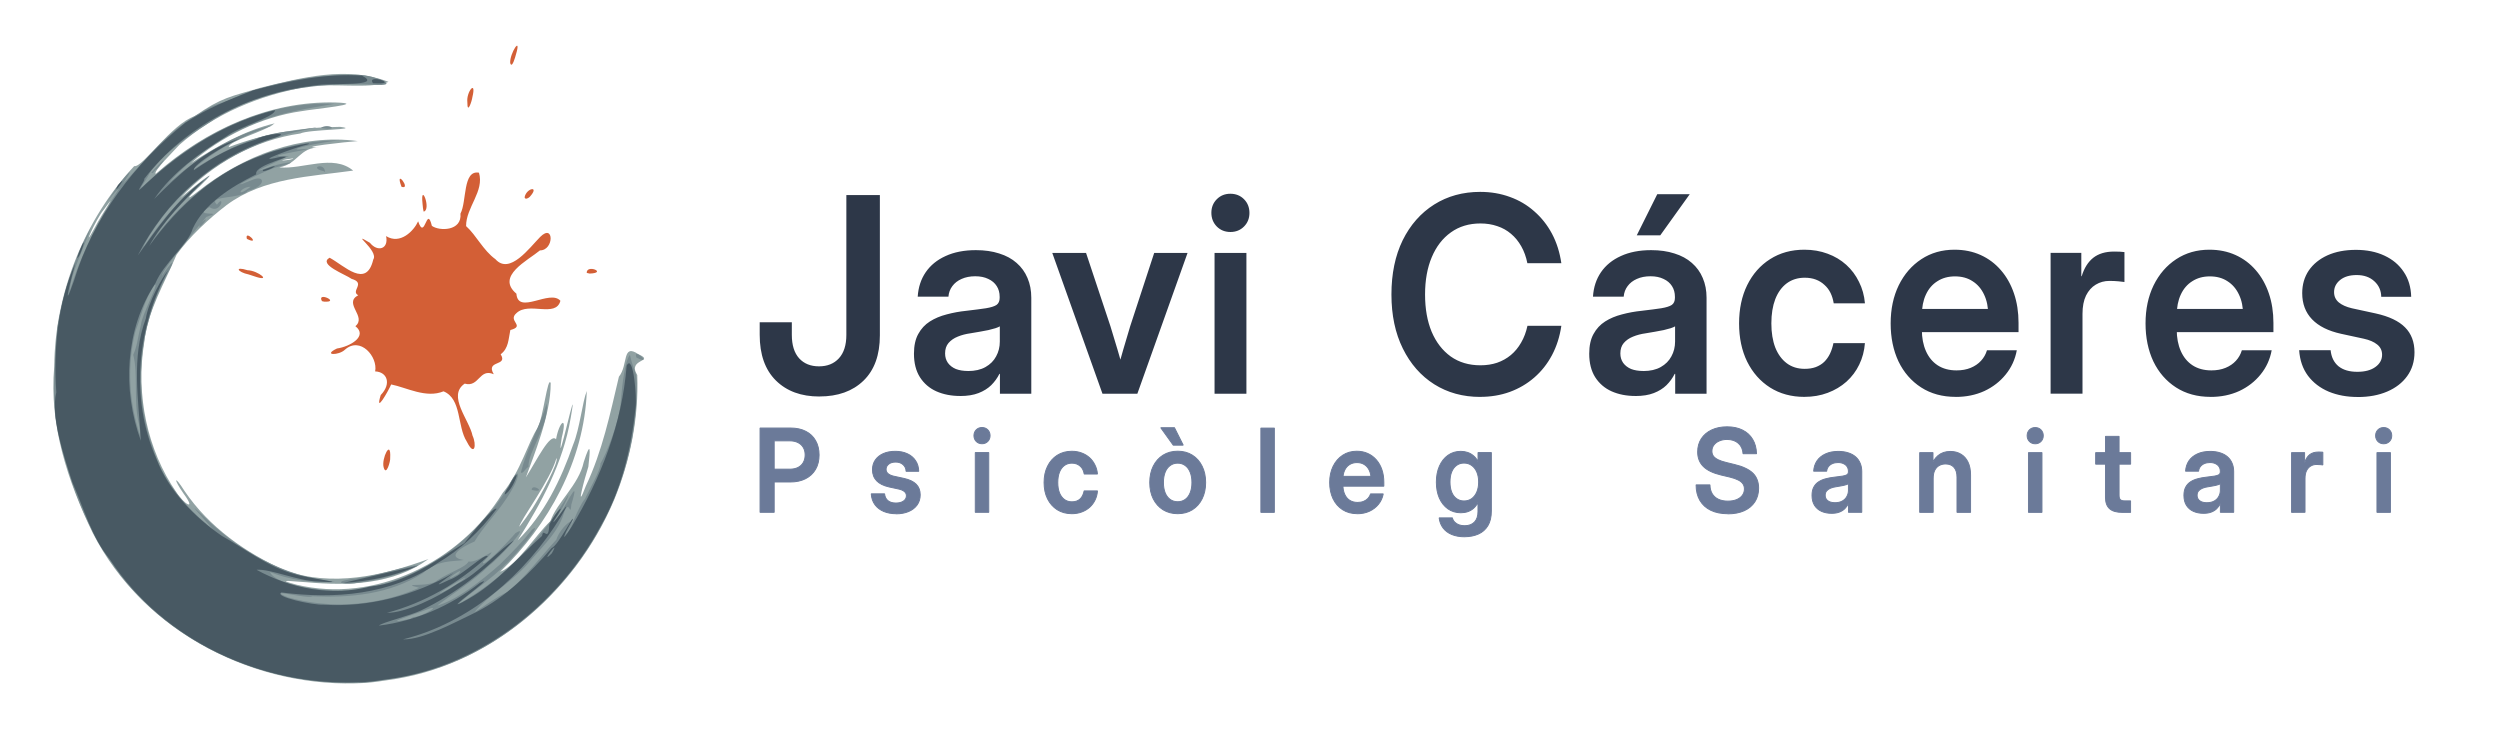 <?xml version="1.0" encoding="UTF-8" standalone="no"?>
<svg
   width="240"
   height="70"
   version="1.1"
   viewBox="0 0 63.502 18.521"
   id="svg3"
   sodipodi:docname="logo-javi-caceres-horizontal.svg"
   inkscape:version="1.3 (0e150ed, 2023-07-21)"
   xmlns:inkscape="http://www.inkscape.org/namespaces/inkscape"
   xmlns:sodipodi="http://sodipodi.sourceforge.net/DTD/sodipodi-0.dtd"
   xmlns="http://www.w3.org/2000/svg"
   xmlns:svg="http://www.w3.org/2000/svg">
  <defs
     id="defs3" />
  <sodipodi:namedview
     id="namedview3"
     pagecolor="#ffffff"
     bordercolor="#111111"
     borderopacity="1"
     inkscape:showpageshadow="0"
     inkscape:pageopacity="0"
     inkscape:pagecheckerboard="1"
     inkscape:deskcolor="#d1d1d1"
     inkscape:zoom="4.0883379"
     inkscape:cx="87.566148"
     inkscape:cy="130.12623"
     inkscape:window-width="3008"
     inkscape:window-height="1633"
     inkscape:window-x="1920"
     inkscape:window-y="31"
     inkscape:window-maximized="0"
     inkscape:current-layer="svg3" />
  <g
     stroke-width="0.169"
     id="g3"
     transform="translate(-1.553,-1.3976694e-4)">
    <path
       d="M 10.826,17.347 C 8.1,17.515 5.214,16.098 3.905,13.531 3.277,12.23 2.798,10.795 2.93,9.316 2.946,7.43 3.709,5.566 4.962,4.219 5.171,4.269 5.914,3.144 6.498,2.951 7.184,2.469 7.426,2.45 8.166,2.23 c 1.056,-0.26 2.2,-0.562 3.255,-0.151 -0.493,0.199 -1.445,0.013 -2.107,0.131 -1.156,0.21 -2.304,0.672 -3.206,1.471 -0.082,0.097 -0.697,0.698 -0.596,0.734 1.267,-1.117 2.884,-1.855 4.56,-1.812 0.881,0.028 -0.58,0.168 -0.861,0.221 -1.02,0.144 -2.053,0.65 -2.804,1.317 0.658,-0.427 1.367,-0.828 2.123,-1.008 -0.269,0.22 -1.162,0.441 -1.167,0.604 0.899,-0.344 1.873,-0.508 2.829,-0.515 0.576,0.073 -0.803,0.062 -1.014,0.17 -1.152,0.165 -2.242,0.77 -3.047,1.64 C 6.405,4.804 7.295,4.079 6.627,4.731 6.379,4.954 6.195,5.165 6.575,4.869 c 1.144,-0.909 2.617,-1.482 4.065,-1.285 -0.255,0.014 -1.681,0.174 -0.953,0.161 -0.537,-0.009 -0.551,0.416 -1.041,0.507 0.605,0.055 1.366,-0.346 1.878,0.081 -1.088,0.154 -2.275,0.178 -3.212,0.874 -0.467,0.357 -0.946,0.806 -1.275,1.264 -0.303,0.727 -0.741,1.427 -0.823,2.245 -0.215,1.301 0.078,2.713 0.817,3.785 0.193,0.308 0.525,0.498 0.185,0.036 -0.257,-0.366 -0.248,-0.495 0.023,-0.068 0.622,0.919 1.56,1.577 2.538,2.013 1.202,0.44 2.497,0.143 3.66,-0.282 -0.891,0.65 -2.032,0.684 -3.079,0.591 -0.303,-0.012 -0.885,-0.101 -0.272,0.06 1.981,0.477 4.147,-0.557 5.234,-2.328 0.464,-0.556 0.653,-1.31 0.892,-1.656 0.134,-0.242 0.257,-1.344 0.329,-1.135 0.006,0.798 -0.442,1.869 -0.631,2.395 0.288,-0.455 0.615,-1.136 0.767,-0.97 0.081,-0.456 0.297,-0.629 0.145,-0.042 -0.177,1.13 0.459,-1.82 0.226,-0.494 -0.192,1.138 -0.743,2.154 -1.345,3.104 0.666,-0.651 1.102,-1.543 1.409,-2.433 0.167,-0.401 0.236,-1.095 0.346,-1.361 -0.063,1.776 -0.98,3.408 -2.203,4.595 0.439,-0.175 0.88,-0.91 1.279,-1.289 0.164,-0.481 0.72,-0.914 0.847,-1.502 0.184,-0.569 0.167,-0.316 0.117,0.12 -0.089,0.27 -0.345,1.226 -0.062,0.485 0.416,-0.876 0.615,-1.83 0.838,-2.772 0.241,-0.292 0.072,-0.86 0.496,-0.57 0.44,0.199 -0.298,0.109 -0.03,0.529 0.042,1.083 -0.18,2.178 -0.587,3.17 -1.018,2.411 -3.241,4.252 -5.76,4.581 -0.189,0.031 -0.378,0.057 -0.569,0.069 z m 4.252,-4.434 c 0.215,-0.338 0.674,-1.177 0.61,-1.278 -0.149,0.56 -0.938,1.6 -0.943,1.745 0.118,-0.15 0.227,-0.307 0.333,-0.467 z M 3.972,5.761 C 4.106,5.49 4.623,4.731 4.181,5.337 4,5.543 3.583,6.481 3.972,5.761 Z M 9.004,4.022 c -0.623,0.085 -0.02,0.055 0,0 z"
       fill="#91a2a3"
       id="path1" />
    <path
       d="M 10.717,17.339 C 8.368,17.428 5.916,16.421 4.478,14.429 3.678,13.327 3.215,11.983 2.972,10.632 2.874,9.866 2.962,9.085 3.01,8.317 c 0.15,-0.884 0.432,-1.757 0.854,-2.538 -0.171,0.52 -0.502,1.114 -0.541,1.617 0.281,-0.932 0.725,-1.791 1.249,-2.596 -0.045,-0.035 -0.561,0.706 -0.173,0.138 0.161,-0.271 0.742,-0.961 0.272,-0.261 0.626,-0.66 1.191,-1.408 2.008,-1.828 0.436,-0.291 0.465,-0.156 1.032,-0.462 0.949,-0.321 1.96,-0.516 2.959,-0.485 0.359,-0.001 1.183,0.321 0.316,0.245 -1.353,-0.053 -2.75,0.121 -3.938,0.849 -0.601,0.388 -1.235,0.791 -1.676,1.375 -0.165,0.327 -0.449,0.602 0.018,0.175 1.276,-1.177 2.936,-1.979 4.66,-1.91 -0.647,0.118 -1.332,0.205 -1.958,0.47 -0.862,0.336 -1.661,0.868 -2.288,1.574 0.777,-0.68 1.675,-1.289 2.681,-1.497 -0.748,0.249 -1.471,0.623 -2.071,1.156 0.782,-0.508 1.642,-0.943 2.581,-1.014 0.14,-0.016 0.794,-0.131 0.537,-0.071 -1.347,0.24 -2.653,0.858 -3.579,1.934 -0.269,0.272 -0.731,0.952 -0.752,1.083 0.461,-0.704 1.02,-1.35 1.699,-1.825 -0.497,0.485 -1.015,0.964 -1.394,1.561 1.112,-1.496 2.882,-2.464 4.702,-2.439 -0.232,-0.005 -1.294,0.206 -1.099,0.229 0.985,-0.085 -1.241,0.213 -0.216,0.165 -0.274,0.127 -1.262,0.569 -0.448,0.263 0.437,-0.124 0.773,-0.143 0.165,0.013 -0.261,0.052 -1.501,0.69 -0.666,0.338 0.356,-0.159 0.378,0.16 -0.097,0.271 -0.163,0.219 -1.04,0.108 -0.784,0.352 0.215,-0.298 0.106,0.261 -0.191,0.062 -0.488,0.278 0.466,0.074 -0.078,0.249 -0.34,0.408 -1.11,1.331 -1.131,1.5 0.243,-0.363 0.396,-0.513 0.121,-0.02 -0.704,1.321 -0.865,2.955 -0.348,4.374 0.231,0.812 0.774,1.444 1.385,1.969 0.531,0.491 -0.799,-0.885 -0.137,-0.26 0.918,0.92 2.099,1.584 3.376,1.701 -0.544,0.054 -1.178,-0.056 -1.651,-0.243 0.177,0.351 1.288,0.478 1.839,0.472 1.717,-0.073 3.312,-1.147 4.224,-2.65 0.26,-0.553 0.337,-0.322 0.072,0.105 -0.271,0.485 -0.732,0.932 -0.936,1.296 -0.347,0.147 -0.733,0.4 -0.275,0.47 -0.261,0.046 -0.638,-0.018 -1.042,0.336 -0.837,0.536 -1.841,0.629 -2.804,0.587 -0.111,0.079 -1.24,-0.227 -0.614,0.027 1.087,0.304 2.293,0.213 3.324,-0.244 -0.536,-0.142 0.279,0.008 0.468,-0.193 0.344,-0.222 0.697,-0.314 0.793,-0.477 0.236,0.071 0.926,-0.558 0.366,0.018 -0.042,0.192 0.657,-0.537 0.821,-0.735 0.422,-0.28 -0.43,0.66 -0.664,0.819 -0.407,0.405 -0.942,0.724 -1.322,1.02 0.489,-0.135 1.126,-0.631 1.583,-1.037 0.313,-0.304 0.606,-0.611 0.825,-0.892 0.324,-0.245 -0.488,0.738 -0.681,0.889 -0.326,0.357 -0.991,0.784 -1.18,0.997 1.149,-0.639 2.09,-1.637 2.786,-2.776 -0.003,0.148 -0.596,1.049 -0.368,0.727 0.244,-0.293 0.705,-1.352 0.442,-0.474 -0.029,0.375 -0.053,-0.22 -0.201,0.254 -0.131,0.418 -0.449,0.727 -0.817,1.146 -0.399,0.508 -1.11,0.914 -1.444,1.335 0.26,-0.155 0.544,-0.38 0.843,-0.517 0.464,-0.384 0.834,-0.891 1.237,-1.326 0.114,-0.366 0.655,-0.749 0.238,-0.147 0.127,-0.062 0.3,-0.673 0.492,-0.892 0.051,-0.128 0.417,-0.762 0.389,-0.894 0.143,-0.222 0.489,-1.073 0.521,-1.598 0.03,-0.406 0.103,-1.016 0.23,-1.165 0.103,0.486 0.187,0.348 0.172,0.918 -0.016,1.621 -0.606,3.212 -1.575,4.472 -1.13,1.475 -2.77,2.583 -4.586,2.814 -0.28,0.05 -0.561,0.112 -0.845,0.126 z m 1.337,-1.666 c 0.239,8.72e-4 0.84,-0.394 0.241,-0.151 -0.29,0.106 -1.109,0.367 -0.328,0.198 l 0.086,-0.047 z m 1.093,-0.832 c 0.858,-0.586 -1.056,0.574 -0.214,0.13 l 0.101,-0.061 0.113,-0.07 z m 0.042,-0.256 c 0.275,-0.294 -0.597,0.343 0,0 z m -8.106,-3.815 C 4.936,10.202 5.068,9.501 4.937,9.013 5.04,8.78 5.041,8.625 5.132,8.255 5.157,7.987 5.611,7.166 5.483,7.233 5.216,7.609 5.122,8.095 4.997,8.404 4.774,9.268 4.828,10.22 5.11,11.055 5.115,10.959 5.094,10.865 5.083,10.77 Z m 2.836,-6.026 c -0.264,-0.002 -0.408,0.317 0,0 z m 2.738,10.056 c -0.281,0.064 -0.738,-8.9e-5 -0.179,-0.092 0.506,-0.028 1.546,-0.388 1.705,-0.344 -0.48,0.234 -1.003,0.368 -1.526,0.437 z m 4.401,-2.356 c 2.9e-5,-0.19 0.419,0.096 0,0 z m -0.273,-0.454 c 0.157,-0.61 0.461,-1.116 0.656,-1.743 0.066,0.554 -0.494,1.248 -0.463,1.617 -0.053,-0.002 -0.168,0.217 -0.194,0.126 z m 2.934,-2.908 c -0.111,-0.289 0.456,0.232 0,-5.5e-6 z m -11.072,-3.405 c 0.373,-0.347 -0.162,0.304 0,0 z m 3.128,-1.329 C 9.375,4.26 9.806,4.109 9.808,4.37 L 9.776,4.349 Z M 5.397,4.385 C 5.646,4.099 5.901,3.877 5.525,4.304 5.497,4.286 5.44,4.447 5.397,4.385 Z m 4.306,-1.136 c 0.197,-0.138 0.518,0.09 0,0 z"
       fill="#788a8f"
       id="path2" />
    <path
       id="path9taronja"
       d="m 11.297,11.867 c -0.058,-0.219 0.194,-0.738 0.167,-0.233 0.012,0.066 -0.101,0.484 -0.167,0.233 z m 2.112,-0.651 c -0.249,-0.392 -0.124,-1.085 -0.59,-1.276 -0.444,0.184 -0.938,-0.097 -1.33,-0.175 -0.074,0.172 -0.423,0.783 -0.265,0.269 0.28,-0.289 0.161,-0.589 -0.142,-0.6 0.073,-0.371 -0.376,-0.898 -0.766,-0.553 -0.156,0.153 -0.582,0.151 -0.204,-0.029 0.328,-0.047 0.794,-0.312 0.468,-0.567 0.298,-0.244 -0.316,-0.579 0.072,-0.786 -0.204,-0.104 0.205,-0.309 -0.169,-0.416 -0.15,-0.111 -0.861,-0.367 -0.558,-0.537 0.373,0.2 0.934,0.795 1.109,0.046 0.153,-0.224 -0.634,-0.751 -0.085,-0.425 0.191,0.239 0.481,0.166 0.411,-0.17 0.36,0.225 0.706,-0.135 0.814,-0.376 0.174,0.517 0.214,-0.435 0.349,0.116 0.189,0.138 0.769,0.136 0.726,-0.311 0.164,-0.308 0.054,-1.115 0.47,-1.04 0.142,0.474 -0.33,0.879 -0.327,1.357 0.26,0.234 0.433,0.615 0.745,0.84 0.362,0.408 0.867,-0.292 1.137,-0.565 0.356,-0.356 0.354,0.343 -0.006,0.342 -0.31,0.258 -1.128,0.655 -0.598,1.099 0.04,0.552 0.852,-0.121 1.118,0.181 -0.115,0.439 -0.805,0.016 -1.115,0.312 -0.24,0.202 0.24,0.326 -0.157,0.431 -0.05,0.233 -0.042,0.463 -0.246,0.616 0.197,0.314 -0.394,0.138 -0.175,0.507 -0.369,-0.163 -0.371,0.343 -0.738,0.238 -0.452,0.307 0.117,0.92 0.199,1.323 0.108,0.23 0.054,0.552 -0.146,0.15 z m 3.047,-4.284 c -0.009,-0.23 0.54,-5.765e-4 0.075,0.017 L 16.456,6.932 Z M 9.731,7.649 C 9.587,7.391 10.216,7.685 9.786,7.662 L 9.731,7.649 Z M 7.868,6.971 C 7.586,6.913 7.495,6.755 7.842,6.864 c 0.268,0.006 0.649,0.322 0.155,0.149 L 7.936,6.993 7.868,6.971 Z m 7.01,-1.96 C 14.923,4.772 15.276,4.705 15.009,5 14.984,5.025 14.894,5.085 14.878,5.011 Z m -7.054,1.057 c -0.07,-0.262 0.379,0.184 0,0 z M 12.286,5.179 C 12.223,4.593 12.522,5.321 12.315,5.376 12.297,5.312 12.293,5.245 12.286,5.179 Z M 11.752,4.745 c -0.19,-0.503 0.267,0.089 0,0 z m 1.672,-2.151 C 13.393,2.331 13.665,2.002 13.551,2.472 13.54,2.563 13.422,2.928 13.424,2.594 Z m 1.088,-0.996 c -0.014,-0.246 0.302,-0.726 0.143,-0.203 -0.008,0.036 -0.099,0.369 -0.143,0.203 z"
       fill="#d35f36" />
    <path
       d="M 10.671,17.328 C 8.259,17.437 5.724,16.313 4.34,14.203 3.885,13.659 3.683,12.911 3.393,12.255 3.164,11.561 2.836,10.572 2.983,9.965 2.908,8.857 3.016,7.703 3.468,6.681 3.366,7.055 3.11,8.042 3.431,7.135 c 0.487,-1.618 1.552,-2.994 2.825,-4.014 0.602,-0.39 1.042,-0.559 1.736,-0.829 0.895,-0.232 1.828,-0.435 2.754,-0.371 0.572,0.292 -0.815,0.173 -1.187,0.248 -1.658,0.185 -3.295,1.01 -4.347,2.381 0.068,0.003 -0.344,0.511 0.039,0.129 0.938,-0.878 2.057,-1.578 3.289,-1.881 -0.01,0.181 -0.896,0.408 -1.237,0.666 -0.681,0.422 -1.363,0.911 -1.832,1.588 0.621,-0.618 1.334,-1.291 2.149,-1.523 -0.34,0.149 -1.194,0.667 -1.141,0.794 0.502,-0.348 1.014,-0.617 1.564,-0.775 0.292,-0.174 1.07,-0.212 0.354,-0.007 -1.428,0.464 -2.651,1.572 -3.345,2.949 0.502,-0.697 0.996,-1.43 1.696,-1.928 -0.503,0.516 -1.07,1.071 -1.407,1.688 0.744,-1.028 1.716,-1.908 2.904,-2.316 0.244,-0.123 1.335,-0.359 1.134,-0.267 -0.255,0.05 -1.543,0.521 -0.707,0.318 0.545,-0.045 -0.689,0.188 -0.61,0.443 -0.632,0.317 -1.324,0.746 -1.616,1.383 -0.1,0.379 -0.735,0.87 -0.946,1.385 -0.769,1.156 -0.845,2.708 -0.369,4 -0.057,-1.03 -0.248,-2.11 0.126,-3.104 0.06,-0.41 0.413,-1.048 0.573,-1.234 -0.798,1.442 -0.98,3.268 -0.303,4.799 0.315,0.824 0.987,1.492 1.661,1.955 0.587,0.327 1.181,0.798 1.861,0.975 0.312,0.103 1.544,0.244 0.581,0.184 -0.504,-0.009 -1.208,-0.326 -1.562,-0.298 0.879,0.481 1.913,0.681 2.888,0.425 0.898,-0.088 1.647,-0.645 2.391,-1.102 0.191,-0.247 0.761,-0.961 0.82,-0.868 -0.424,0.572 -0.917,1.033 -1.523,1.391 -1.16,0.794 -2.601,0.906 -3.942,0.73 -0.212,0.105 0.799,0.326 1.076,0.311 1.148,0.071 2.294,-0.234 3.297,-0.807 -0.247,0.194 -0.647,0.434 -0.116,0.177 0.305,-0.084 0.936,-0.714 0.982,-0.594 -0.735,0.673 -1.61,1.179 -2.559,1.43 0.463,0.009 1.292,-0.394 1.802,-0.741 0.501,-0.243 1.108,-0.922 1.421,-1.094 -0.673,0.721 -1.469,1.349 -2.347,1.77 -0.299,0.144 -1.013,0.312 -1.079,0.39 0.929,-0.114 1.813,-0.499 2.561,-1.083 0.547,-0.282 -1.217,0.939 -0.289,0.404 0.717,-0.406 1.264,-1.058 1.871,-1.6 0.03,-0.243 0.162,0.194 0.184,-0.288 0.183,-0.362 0.482,-0.64 0.113,-0.094 -0.094,0.22 0.6,-0.827 0.184,-0.11 -0.917,1.498 -2.342,2.705 -4.013,3.12 0.492,0.017 1.297,-0.423 1.866,-0.695 0.746,-0.384 1.358,-0.984 1.909,-1.625 0.176,-0.067 0.591,-0.924 0.533,-0.708 -0.167,0.251 -0.368,0.71 -0.032,0.179 0.747,-1.238 1.29,-2.633 1.404,-4.102 0.17,-0.337 0.265,0.827 0.227,1.065 -0.113,1.049 -0.361,2.091 -0.884,3.003 -1.123,2.094 -3.201,3.633 -5.498,3.908 -0.214,0.033 -0.431,0.062 -0.648,0.066 z m 4.899,-3.274 c 0.257,-0.454 -0.35,0.354 0,0 z m -5.29,0.75 c 0.563,-0.126 1.58,-0.366 1.866,-0.43 -0.58,0.267 -1.236,0.395 -1.866,0.43 z m 4.22,-2.491 c 0.343,-0.635 0.118,0.115 -0.124,0.249 0.003,-0.097 0.092,-0.166 0.124,-0.249 z M 3.562,6.401 C 3.814,5.778 3.601,6.549 3.511,6.554 Z m 4.672,-2.086 c 0.713,-0.27 -0.086,0.143 0,0 z M 4.549,4.704 c 0.325,-0.368 -0.182,0.354 1.6e-6,-3e-7 z m 6.479,-2.59 c -0.192,-0.26 0.76,0.049 0,0 z"
       fill="#485963"
       id="path3" />
  </g>
  <g
     id="g4"
     transform="translate(0.712,-0.784)">
    <path
       id="javi_caceres"
       transform="scale(0.974,1.027)"
       d="m 20.637,10.57 q -0.712,0 -1.134,-0.396 -0.422,-0.396 -0.422,-1.131 V 8.733 h 0.838 v 0.313 q 0,0.379 0.191,0.58 0.191,0.198 0.518,0.198 0.326,0 0.518,-0.198 0.195,-0.201 0.195,-0.58 v -3.459 h 0.874 v 3.469 q 0,0.732 -0.429,1.124 -0.425,0.389 -1.147,0.389 z m 3.671,-0.013 q -0.346,0 -0.62,-0.115 -0.27,-0.115 -0.429,-0.35 -0.155,-0.234 -0.155,-0.58 0,-0.297 0.112,-0.488 0.112,-0.195 0.303,-0.31 0.191,-0.115 0.439,-0.175 0.247,-0.063 0.514,-0.089 0.323,-0.036 0.511,-0.063 0.191,-0.03 0.274,-0.082 0.082,-0.056 0.082,-0.175 V 8.104 q 0,-0.152 -0.076,-0.264 -0.076,-0.115 -0.221,-0.178 -0.142,-0.066 -0.34,-0.066 -0.201,0 -0.356,0.066 -0.152,0.063 -0.241,0.178 -0.089,0.112 -0.102,0.26 h -0.801 q 0.023,-0.346 0.208,-0.603 0.188,-0.26 0.521,-0.402 0.333,-0.145 0.788,-0.145 0.34,0 0.607,0.082 0.27,0.079 0.455,0.234 0.188,0.155 0.284,0.373 0.099,0.218 0.099,0.488 v 2.374 h -0.818 v -0.491 h -0.013 q -0.082,0.155 -0.214,0.28 -0.132,0.122 -0.33,0.195 -0.198,0.073 -0.481,0.073 z m 0.204,-0.617 q 0.274,0 0.458,-0.099 0.185,-0.099 0.277,-0.264 0.096,-0.165 0.096,-0.366 v -0.376 q -0.04,0.023 -0.115,0.046 -0.076,0.023 -0.181,0.046 -0.102,0.02 -0.224,0.04 -0.119,0.02 -0.247,0.04 -0.178,0.023 -0.33,0.082 -0.148,0.056 -0.241,0.158 -0.089,0.099 -0.089,0.257 0,0.135 0.073,0.234 0.076,0.099 0.208,0.152 0.135,0.049 0.317,0.049 z m 3.508,0.561 -1.309,-3.482 H 27.592 l 0.636,1.813 q 0.096,0.29 0.185,0.58 0.089,0.287 0.175,0.574 H 28.39 Q 28.476,9.7 28.561,9.413 28.65,9.123 28.743,8.832 l 0.626,-1.813 h 0.87 l -1.309,3.482 z m 2.923,0 v -3.482 h 0.831 v 3.482 z m 0.415,-4 q -0.214,0 -0.356,-0.135 -0.142,-0.138 -0.142,-0.34 0,-0.201 0.142,-0.336 0.142,-0.135 0.353,-0.135 0.214,0 0.356,0.135 0.142,0.135 0.142,0.34 0,0.201 -0.142,0.336 -0.142,0.135 -0.353,0.135 z m 6.513,4.079 q -0.676,0 -1.2,-0.313 -0.521,-0.313 -0.818,-0.884 -0.297,-0.57 -0.297,-1.335 0,-0.772 0.293,-1.342 0.297,-0.57 0.821,-0.884 0.524,-0.313 1.2,-0.313 0.415,0 0.775,0.125 0.359,0.122 0.636,0.356 0.28,0.231 0.462,0.554 0.181,0.323 0.244,0.729 H 39.101 Q 39.052,7.039 38.943,6.857 38.834,6.673 38.676,6.547 38.518,6.419 38.316,6.356 38.115,6.29 37.878,6.29 q -0.448,0 -0.772,0.221 -0.323,0.218 -0.498,0.613 -0.175,0.392 -0.175,0.923 0,0.528 0.171,0.92 0.175,0.392 0.498,0.613 0.326,0.218 0.775,0.218 0.237,0 0.435,-0.063 0.201,-0.066 0.359,-0.191 0.158,-0.125 0.267,-0.307 0.112,-0.181 0.165,-0.415 h 0.884 q -0.063,0.402 -0.244,0.725 -0.181,0.323 -0.462,0.554 -0.28,0.231 -0.64,0.356 -0.356,0.122 -0.772,0.122 z m 4.047,-0.023 q -0.346,0 -0.62,-0.115 -0.27,-0.115 -0.429,-0.35 -0.155,-0.234 -0.155,-0.58 0,-0.297 0.112,-0.488 0.112,-0.195 0.303,-0.31 0.191,-0.115 0.439,-0.175 0.247,-0.063 0.514,-0.089 0.323,-0.036 0.511,-0.063 0.191,-0.03 0.274,-0.082 0.082,-0.056 0.082,-0.175 V 8.104 q 0,-0.152 -0.076,-0.264 -0.076,-0.115 -0.221,-0.178 -0.142,-0.066 -0.34,-0.066 -0.201,0 -0.356,0.066 -0.152,0.063 -0.241,0.178 -0.089,0.112 -0.102,0.26 h -0.801 q 0.023,-0.346 0.208,-0.603 0.188,-0.26 0.521,-0.402 0.333,-0.145 0.788,-0.145 0.34,0 0.607,0.082 0.27,0.079 0.455,0.234 0.188,0.155 0.284,0.373 0.099,0.218 0.099,0.488 v 2.374 h -0.818 v -0.491 h -0.013 q -0.082,0.155 -0.214,0.28 -0.132,0.122 -0.33,0.195 -0.198,0.073 -0.481,0.073 z m 0.204,-0.617 q 0.274,0 0.458,-0.099 0.185,-0.099 0.277,-0.264 0.096,-0.165 0.096,-0.366 v -0.376 q -0.04,0.023 -0.115,0.046 -0.076,0.023 -0.181,0.046 -0.102,0.02 -0.224,0.04 -0.119,0.02 -0.247,0.04 -0.178,0.023 -0.33,0.082 -0.148,0.056 -0.241,0.158 -0.089,0.099 -0.089,0.257 0,0.135 0.073,0.234 0.076,0.099 0.208,0.152 0.135,0.049 0.317,0.049 z m -0.168,-3.357 0.534,-1.016 h 0.847 l -0.768,1.016 z m 4.37,3.996 q -0.508,0 -0.894,-0.231 -0.382,-0.231 -0.597,-0.64 -0.211,-0.409 -0.211,-0.946 0,-0.537 0.211,-0.946 0.214,-0.412 0.597,-0.643 0.386,-0.234 0.894,-0.234 0.33,0 0.607,0.099 0.277,0.096 0.485,0.274 0.208,0.178 0.333,0.422 0.129,0.241 0.155,0.531 H 47.09 Q 47.066,8.123 47.007,8.008 46.948,7.893 46.849,7.81 46.753,7.724 46.625,7.678 46.496,7.632 46.334,7.632 q -0.27,0 -0.468,0.138 -0.195,0.138 -0.3,0.392 -0.102,0.254 -0.102,0.6 0,0.343 0.102,0.597 0.106,0.251 0.3,0.389 0.195,0.138 0.468,0.138 0.162,0 0.287,-0.043 0.129,-0.046 0.221,-0.129 0.092,-0.086 0.152,-0.204 0.059,-0.119 0.089,-0.26 h 0.821 q -0.023,0.287 -0.148,0.531 -0.122,0.241 -0.333,0.422 -0.211,0.178 -0.491,0.277 -0.277,0.099 -0.607,0.099 z m 3.948,0 q -0.521,0 -0.903,-0.234 -0.382,-0.234 -0.59,-0.643 -0.204,-0.412 -0.204,-0.94 0,-0.531 0.211,-0.943 0.214,-0.412 0.59,-0.646 0.376,-0.234 0.864,-0.234 0.376,0 0.683,0.132 0.307,0.132 0.528,0.376 0.221,0.241 0.34,0.574 0.119,0.33 0.119,0.729 v 0.228 h -3.004 V 8.404 h 2.588 L 51.12,8.559 q 0,-0.297 -0.109,-0.511 -0.106,-0.214 -0.3,-0.33 -0.191,-0.119 -0.458,-0.119 -0.264,0 -0.458,0.119 -0.195,0.115 -0.3,0.33 -0.106,0.214 -0.106,0.511 v 0.359 q 0,0.3 0.106,0.528 0.106,0.228 0.307,0.353 0.204,0.125 0.491,0.125 0.208,0 0.369,-0.063 0.162,-0.063 0.27,-0.175 0.109,-0.112 0.155,-0.26 h 0.778 q -0.066,0.34 -0.29,0.6 -0.221,0.26 -0.557,0.409 -0.336,0.145 -0.745,0.145 z m 2.474,-0.079 v -3.482 h 0.801 v 0.577 h 0.01 q 0.096,-0.3 0.3,-0.455 0.208,-0.155 0.544,-0.155 0.086,0 0.152,0.003 0.069,0.003 0.119,0.01 V 7.738 Q 54.629,7.731 54.517,7.721 q -0.112,-0.01 -0.237,-0.01 -0.195,0 -0.356,0.092 -0.158,0.089 -0.254,0.27 -0.092,0.181 -0.092,0.455 v 1.972 z m 4.173,0.079 q -0.521,0 -0.903,-0.234 -0.382,-0.234 -0.59,-0.643 -0.204,-0.412 -0.204,-0.94 0,-0.531 0.211,-0.943 0.214,-0.412 0.59,-0.646 0.376,-0.234 0.864,-0.234 0.376,0 0.683,0.132 0.307,0.132 0.528,0.376 0.221,0.241 0.34,0.574 0.119,0.33 0.119,0.729 v 0.228 h -3.004 V 8.404 h 2.588 L 57.767,8.559 q 0,-0.297 -0.109,-0.511 -0.106,-0.214 -0.3,-0.33 -0.191,-0.119 -0.458,-0.119 -0.264,0 -0.458,0.119 -0.195,0.115 -0.3,0.33 -0.106,0.214 -0.106,0.511 v 0.359 q 0,0.3 0.106,0.528 0.106,0.228 0.307,0.353 0.204,0.125 0.491,0.125 0.208,0 0.369,-0.063 0.162,-0.063 0.27,-0.175 0.109,-0.112 0.155,-0.26 h 0.778 q -0.066,0.34 -0.29,0.6 -0.221,0.26 -0.557,0.409 -0.336,0.145 -0.745,0.145 z m 3.839,0.003 q -0.422,0 -0.758,-0.132 -0.336,-0.135 -0.541,-0.392 -0.204,-0.26 -0.231,-0.633 h 0.821 q 0.026,0.254 0.204,0.396 0.181,0.138 0.491,0.138 0.3,0 0.472,-0.119 0.175,-0.119 0.175,-0.303 0,-0.158 -0.129,-0.254 -0.125,-0.096 -0.346,-0.142 l -0.594,-0.122 Q 59.822,8.915 59.565,8.661 59.308,8.407 59.308,8.015 q 0,-0.32 0.171,-0.561 0.175,-0.241 0.488,-0.376 0.317,-0.135 0.742,-0.135 0.422,0 0.742,0.142 0.323,0.142 0.504,0.402 0.185,0.257 0.195,0.617 H 61.369 Q 61.365,7.87 61.187,7.718 61.013,7.566 60.729,7.566 q -0.274,0 -0.432,0.122 -0.158,0.122 -0.158,0.3 0,0.155 0.122,0.254 0.122,0.096 0.34,0.145 l 0.626,0.129 q 0.518,0.109 0.762,0.343 0.247,0.234 0.247,0.617 0,0.34 -0.191,0.59 -0.188,0.247 -0.521,0.382 -0.333,0.135 -0.765,0.135 z"
       fill="#2d3748"
       stroke-width="0"
       aria-label="Javi Cáceres" />
    <path
       id="psicoleg_sanitari"
       transform="scale(0.974,1.027)"
       d="m 19.09,13.434 v -2.084 h 0.796 q 0.229,0 0.396,0.081 0.168,0.081 0.257,0.231 0.091,0.15 0.091,0.354 0,0.206 -0.092,0.355 -0.092,0.15 -0.262,0.232 -0.168,0.081 -0.397,0.081 H 19.29 v -0.316 h 0.575 q 0.124,0 0.214,-0.042 0.091,-0.043 0.138,-0.122 0.049,-0.08 0.049,-0.189 0,-0.109 -0.049,-0.186 -0.048,-0.078 -0.138,-0.12 -0.09,-0.043 -0.214,-0.043 h -0.406 v 1.768 z m 3.549,0.035 q -0.179,0 -0.322,-0.056 -0.143,-0.057 -0.229,-0.166 -0.087,-0.11 -0.098,-0.269 h 0.348 q 0.011,0.108 0.087,0.168 0.077,0.059 0.208,0.059 0.127,0 0.2,-0.05 0.074,-0.05 0.074,-0.129 0,-0.067 -0.055,-0.108 -0.053,-0.041 -0.147,-0.06 l -0.252,-0.052 q -0.213,-0.045 -0.322,-0.152 -0.109,-0.108 -0.109,-0.274 0,-0.136 0.073,-0.238 0.074,-0.102 0.207,-0.159 0.134,-0.057 0.315,-0.057 0.179,0 0.315,0.06 0.137,0.06 0.214,0.171 0.078,0.109 0.083,0.262 h -0.331 q -0.001,-0.099 -0.077,-0.164 -0.074,-0.064 -0.194,-0.064 -0.116,0 -0.183,0.052 -0.067,0.052 -0.067,0.127 0,0.066 0.052,0.108 0.052,0.041 0.144,0.062 l 0.266,0.055 q 0.22,0.046 0.323,0.145 0.105,0.099 0.105,0.262 0,0.144 -0.081,0.25 -0.08,0.105 -0.221,0.162 -0.141,0.057 -0.324,0.057 z M 24.703,13.434 v -1.477 h 0.352 v 1.477 z m 0.176,-1.696 q -0.091,0 -0.151,-0.057 -0.06,-0.059 -0.06,-0.144 0,-0.085 0.06,-0.143 0.06,-0.057 0.15,-0.057 0.091,0 0.151,0.057 0.06,0.057 0.06,0.144 0,0.085 -0.06,0.143 -0.06,0.057 -0.15,0.057 z m 2.34,1.73 q -0.215,0 -0.379,-0.098 -0.162,-0.098 -0.253,-0.271 -0.09,-0.173 -0.09,-0.401 0,-0.228 0.09,-0.401 0.091,-0.175 0.253,-0.273 0.164,-0.099 0.379,-0.099 0.14,0 0.257,0.042 0.117,0.041 0.206,0.116 0.088,0.076 0.141,0.179 0.055,0.102 0.066,0.225 h -0.345 q -0.01,-0.06 -0.035,-0.109 -0.025,-0.049 -0.067,-0.084 -0.041,-0.036 -0.095,-0.056 -0.055,-0.02 -0.123,-0.02 -0.115,0 -0.199,0.059 -0.083,0.059 -0.127,0.166 -0.043,0.108 -0.043,0.255 0,0.145 0.043,0.253 0.045,0.106 0.127,0.165 0.083,0.059 0.199,0.059 0.069,0 0.122,-0.018 0.055,-0.02 0.094,-0.055 0.039,-0.036 0.064,-0.087 0.025,-0.05 0.038,-0.11 h 0.348 q -0.01,0.122 -0.063,0.225 -0.052,0.102 -0.141,0.179 -0.09,0.076 -0.208,0.117 -0.117,0.042 -0.257,0.042 z m 2.763,0 q -0.217,0 -0.382,-0.097 -0.164,-0.098 -0.256,-0.271 -0.091,-0.173 -0.091,-0.403 0,-0.229 0.091,-0.403 0.092,-0.175 0.256,-0.273 0.165,-0.098 0.382,-0.098 0.218,0 0.382,0.098 0.164,0.098 0.255,0.273 0.092,0.173 0.092,0.403 0,0.229 -0.092,0.403 -0.091,0.173 -0.255,0.271 -0.164,0.097 -0.382,0.097 z m 0,-0.295 q 0.113,0 0.196,-0.057 0.084,-0.057 0.129,-0.164 0.046,-0.108 0.046,-0.255 0,-0.148 -0.046,-0.255 -0.045,-0.108 -0.129,-0.165 -0.083,-0.059 -0.196,-0.059 -0.113,0 -0.197,0.059 -0.084,0.057 -0.13,0.165 -0.045,0.106 -0.045,0.255 0,0.148 0.045,0.255 0.046,0.106 0.13,0.164 0.084,0.057 0.197,0.057 z m -0.116,-1.4 -0.326,-0.431 h 0.358 l 0.228,0.431 z m 2.637,-0.422 v 2.084 h -0.352 v -2.084 z m 2.162,2.117 q -0.221,0 -0.383,-0.099 -0.162,-0.099 -0.25,-0.273 -0.087,-0.175 -0.087,-0.399 0,-0.225 0.09,-0.4 0.091,-0.175 0.25,-0.274 0.159,-0.099 0.366,-0.099 0.159,0 0.289,0.056 0.13,0.056 0.224,0.159 0.094,0.102 0.144,0.243 0.05,0.14 0.05,0.309 v 0.097 h -1.274 v -0.243 h 1.098 l -0.158,0.066 q 0,-0.126 -0.046,-0.217 -0.045,-0.091 -0.127,-0.14 -0.081,-0.05 -0.194,-0.05 -0.112,0 -0.194,0.05 -0.083,0.049 -0.127,0.14 -0.045,0.091 -0.045,0.217 v 0.152 q 0,0.127 0.045,0.224 0.045,0.097 0.13,0.15 0.087,0.053 0.208,0.053 0.088,0 0.157,-0.027 0.069,-0.027 0.115,-0.074 0.046,-0.048 0.066,-0.11 h 0.33 q -0.028,0.144 -0.123,0.255 -0.094,0.11 -0.236,0.173 -0.143,0.062 -0.316,0.062 z m 2.8,0.571 q -0.194,0 -0.337,-0.057 -0.141,-0.056 -0.225,-0.161 -0.084,-0.105 -0.103,-0.249 h 0.345 q 0.017,0.063 0.062,0.106 0.045,0.043 0.11,0.066 0.066,0.022 0.148,0.022 0.165,0 0.256,-0.09 0.092,-0.09 0.092,-0.259 v -0.225 h -0.001 q -0.048,0.087 -0.115,0.143 -0.067,0.056 -0.151,0.083 -0.083,0.027 -0.18,0.027 -0.192,0 -0.337,-0.097 -0.144,-0.097 -0.224,-0.267 -0.078,-0.171 -0.078,-0.392 0,-0.225 0.08,-0.396 0.08,-0.172 0.224,-0.269 0.144,-0.097 0.333,-0.097 0.097,0 0.18,0.027 0.084,0.027 0.152,0.083 0.07,0.055 0.117,0.14 h 0.001 v -0.22 h 0.348 v 1.439 q 0,0.228 -0.091,0.369 -0.091,0.141 -0.249,0.207 -0.158,0.066 -0.358,0.066 z m -0.017,-0.885 q 0.116,0 0.201,-0.057 0.085,-0.059 0.133,-0.164 0.048,-0.106 0.048,-0.248 0,-0.143 -0.048,-0.248 -0.048,-0.105 -0.133,-0.162 -0.085,-0.059 -0.201,-0.059 -0.108,0 -0.19,0.055 -0.083,0.055 -0.129,0.159 -0.046,0.103 -0.046,0.255 0,0.15 0.046,0.255 0.046,0.105 0.129,0.159 0.083,0.055 0.19,0.055 z m 6.878,0.315 q -0.257,0 -0.442,-0.085 -0.185,-0.085 -0.284,-0.245 -0.099,-0.159 -0.099,-0.383 h 0.362 q 0.001,0.126 0.057,0.217 0.056,0.09 0.159,0.137 0.105,0.048 0.249,0.048 0.13,0 0.227,-0.036 0.098,-0.038 0.151,-0.105 0.055,-0.069 0.055,-0.159 0,-0.074 -0.039,-0.129 -0.039,-0.055 -0.124,-0.095 -0.084,-0.041 -0.224,-0.073 l -0.224,-0.05 q -0.312,-0.071 -0.46,-0.211 -0.148,-0.14 -0.148,-0.359 0,-0.187 0.095,-0.326 0.097,-0.14 0.269,-0.217 0.173,-0.078 0.403,-0.078 0.234,0 0.403,0.081 0.171,0.08 0.264,0.229 0.095,0.148 0.101,0.355 h -0.351 q -0.011,-0.165 -0.123,-0.259 -0.112,-0.094 -0.295,-0.094 -0.115,0 -0.204,0.038 -0.09,0.036 -0.14,0.102 -0.05,0.064 -0.05,0.15 0,0.07 0.038,0.122 0.039,0.05 0.122,0.09 0.084,0.039 0.22,0.07 l 0.211,0.049 q 0.162,0.036 0.28,0.09 0.119,0.052 0.196,0.123 0.077,0.071 0.113,0.164 0.038,0.092 0.038,0.207 0,0.194 -0.098,0.337 -0.098,0.143 -0.278,0.221 -0.18,0.077 -0.427,0.077 z m 2.709,-0.01 q -0.147,0 -0.263,-0.049 -0.115,-0.049 -0.182,-0.148 -0.066,-0.099 -0.066,-0.246 0,-0.126 0.048,-0.207 0.048,-0.083 0.129,-0.131 0.081,-0.049 0.186,-0.074 0.105,-0.027 0.218,-0.038 0.137,-0.015 0.217,-0.027 0.081,-0.013 0.116,-0.035 0.035,-0.024 0.035,-0.074 v -0.011 q 0,-0.064 -0.032,-0.112 -0.032,-0.049 -0.094,-0.076 -0.06,-0.028 -0.144,-0.028 -0.085,0 -0.151,0.028 -0.064,0.027 -0.102,0.076 -0.038,0.048 -0.043,0.11 h -0.34 q 0.01,-0.147 0.088,-0.256 0.08,-0.11 0.221,-0.171 0.141,-0.062 0.334,-0.062 0.144,0 0.257,0.035 0.115,0.034 0.193,0.099 0.08,0.066 0.12,0.158 0.042,0.092 0.042,0.207 v 1.007 h -0.347 v -0.208 h -0.006 q -0.035,0.066 -0.091,0.119 -0.056,0.052 -0.14,0.083 -0.084,0.031 -0.204,0.031 z m 0.087,-0.262 q 0.116,0 0.194,-0.042 0.078,-0.042 0.117,-0.112 0.041,-0.07 0.041,-0.155 V 12.728 q -0.017,0.01 -0.049,0.02 -0.032,0.01 -0.077,0.02 -0.043,0.008 -0.095,0.017 -0.05,0.008 -0.105,0.017 -0.076,0.01 -0.14,0.035 -0.063,0.024 -0.102,0.067 -0.038,0.042 -0.038,0.109 0,0.057 0.031,0.099 0.032,0.042 0.088,0.064 0.057,0.021 0.134,0.021 z m 2.562,-0.597 v 0.835 h -0.352 v -1.477 h 0.347 v 0.376 h -0.069 q 0.071,-0.199 0.2,-0.302 0.13,-0.103 0.322,-0.103 0.155,0 0.274,0.067 0.119,0.066 0.186,0.196 0.067,0.13 0.067,0.32 v 0.923 h -0.354 v -0.867 q 0,-0.162 -0.078,-0.246 -0.077,-0.084 -0.22,-0.084 -0.092,0 -0.165,0.038 -0.073,0.038 -0.116,0.117 -0.042,0.08 -0.042,0.207 z m 2.485,0.835 v -1.477 h 0.352 v 1.477 z m 0.176,-1.696 q -0.091,0 -0.151,-0.057 -0.06,-0.059 -0.06,-0.144 0,-0.085 0.06,-0.143 0.06,-0.057 0.15,-0.057 0.091,0 0.151,0.057 0.06,0.057 0.06,0.144 0,0.085 -0.06,0.143 -0.06,0.057 -0.15,0.057 z m 2.488,0.22 v 0.284 h -0.912 v -0.284 z m -0.655,-0.403 h 0.354 v 1.456 q 0,0.078 0.032,0.109 0.032,0.031 0.117,0.031 0.035,0 0.08,0 0.045,0 0.071,0 v 0.284 q -0.036,0 -0.097,0 -0.059,0 -0.116,0 -0.227,0 -0.334,-0.091 -0.108,-0.092 -0.108,-0.281 z m 2.556,1.903 q -0.147,0 -0.263,-0.049 -0.115,-0.049 -0.182,-0.148 -0.066,-0.099 -0.066,-0.246 0,-0.126 0.048,-0.207 0.048,-0.083 0.129,-0.131 0.081,-0.049 0.186,-0.074 0.105,-0.027 0.218,-0.038 0.137,-0.015 0.217,-0.027 0.081,-0.013 0.116,-0.035 0.035,-0.024 0.035,-0.074 v -0.011 q 0,-0.064 -0.032,-0.112 -0.032,-0.049 -0.094,-0.076 -0.06,-0.028 -0.144,-0.028 -0.085,0 -0.151,0.028 -0.064,0.027 -0.102,0.076 -0.038,0.048 -0.043,0.11 h -0.34 q 0.01,-0.147 0.088,-0.256 0.08,-0.11 0.221,-0.171 0.141,-0.062 0.334,-0.062 0.144,0 0.257,0.035 0.115,0.034 0.193,0.099 0.08,0.066 0.12,0.158 0.042,0.092 0.042,0.207 v 1.007 h -0.347 v -0.208 h -0.006 q -0.035,0.066 -0.091,0.119 -0.056,0.052 -0.14,0.083 -0.084,0.031 -0.204,0.031 z m 0.087,-0.262 q 0.116,0 0.194,-0.042 0.078,-0.042 0.117,-0.112 0.041,-0.07 0.041,-0.155 v -0.159 q -0.017,0.01 -0.049,0.02 -0.032,0.01 -0.077,0.02 -0.043,0.008 -0.095,0.017 -0.05,0.008 -0.105,0.017 -0.076,0.01 -0.14,0.035 -0.063,0.024 -0.102,0.067 -0.038,0.042 -0.038,0.109 0,0.057 0.031,0.099 0.032,0.042 0.088,0.064 0.057,0.021 0.134,0.021 z m 2.209,0.238 v -1.477 h 0.34 v 0.245 h 0.004 q 0.041,-0.127 0.127,-0.193 0.088,-0.066 0.231,-0.066 0.036,0 0.064,0.001 0.029,0.001 0.05,0.004 v 0.313 q -0.018,-0.003 -0.066,-0.007 -0.048,-0.004 -0.101,-0.004 -0.083,0 -0.151,0.039 -0.067,0.038 -0.108,0.115 -0.039,0.077 -0.039,0.193 v 0.836 z m 2.227,0 v -1.477 h 0.352 v 1.477 z m 0.176,-1.696 q -0.091,0 -0.151,-0.057 -0.06,-0.059 -0.06,-0.144 0,-0.085 0.06,-0.143 0.06,-0.057 0.15,-0.057 0.091,0 0.151,0.057 0.06,0.057 0.06,0.144 0,0.085 -0.06,0.143 -0.06,0.057 -0.15,0.057 z"
       fill="#6b7a99"
       stroke="#6b7a99"
       stroke-linecap="round"
       stroke-linejoin="bevel"
       stroke-width="0.025"
       aria-label="Psicòleg Sanitari" />
  </g>
</svg>
